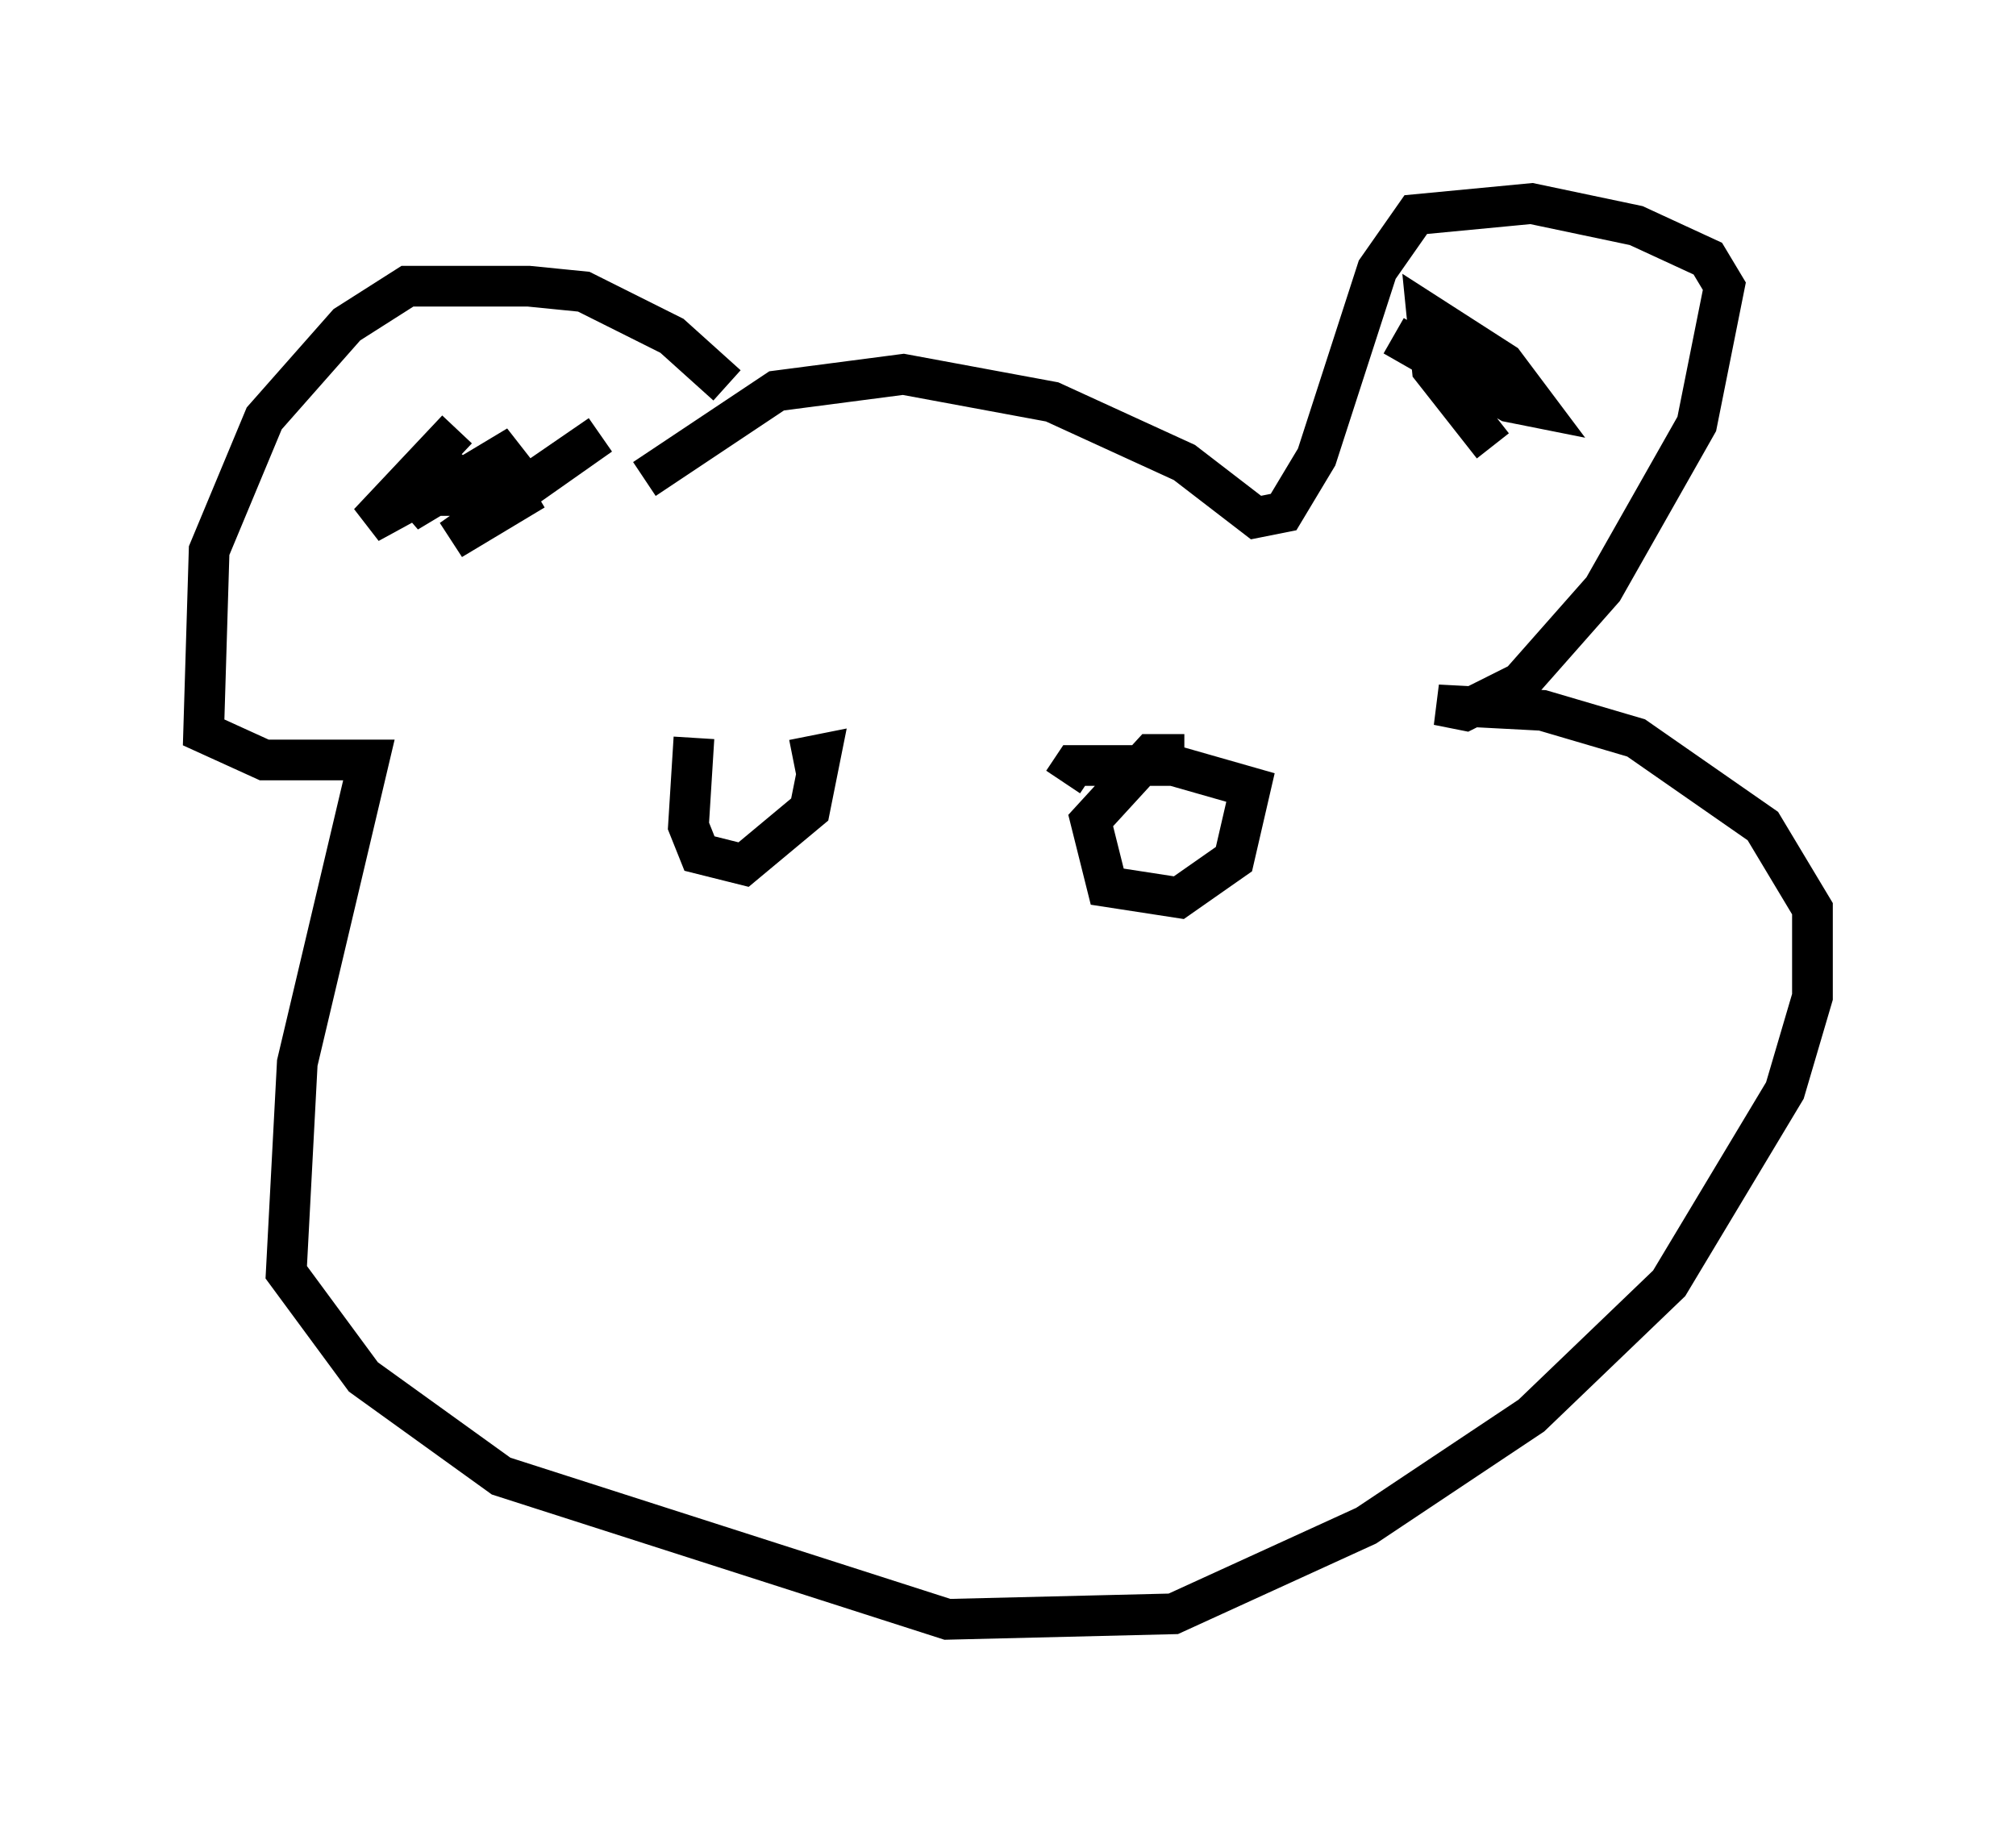 <?xml version="1.0" encoding="utf-8" ?>
<svg baseProfile="full" height="44.776" version="1.1" width="49.512" xmlns="http://www.w3.org/2000/svg" xmlns:ev="http://www.w3.org/2001/xml-events" xmlns:xlink="http://www.w3.org/1999/xlink"><defs /><rect fill="white" height="44.776" width="49.512" x="0" y="0" /><path d="M18.396, 11.225 m-0.541, -1.759 l-1.353, -1.218 -2.165, -1.083 l-1.353, -0.135 -2.977, 0.0 l-1.488, 0.947 -2.03, 2.3 l-1.353, 3.248 -0.135, 4.465 l1.488, 0.677 2.571, 0.0 l-1.759, 7.442 -0.271, 5.142 l1.894, 2.571 3.383, 2.436 l10.961, 3.518 5.548, -0.135 l4.736, -2.165 4.059, -2.706 l3.383, -3.248 2.842, -4.736 l0.677, -2.3 0.0, -2.165 l-1.218, -2.03 -3.112, -2.165 l-2.3, -0.677 -2.571, -0.135 l0.677, 0.135 1.353, -0.677 l2.03, -2.3 2.3, -4.059 l0.677, -3.383 -0.406, -0.677 l-1.759, -0.812 -2.571, -0.541 l-2.842, 0.271 -0.947, 1.353 l-1.488, 4.601 -0.812, 1.353 l-0.677, 0.135 -1.759, -1.353 l-3.248, -1.488 -3.654, -0.677 l-3.112, 0.406 -3.248, 2.165 m-4.601, -1.218 l-2.165, 2.3 1.488, -0.812 l0.677, -0.947 -1.218, 1.488 l2.706, -1.624 -1.218, 1.218 l1.083, 0.0 2.165, -1.488 l-3.654, 2.571 2.03, -1.218 m21.109, -3.789 l2.842, 1.624 0.677, 0.135 l-0.812, -1.083 -1.894, -1.218 l0.135, 1.353 1.488, 1.894 m-19.892, 8.931 l0.0, 0.0 m13.667, -0.812 l0.0, 0.0 m-13.396, -0.947 l-0.135, 2.165 0.271, 0.677 l1.083, 0.271 1.624, -1.353 l0.271, -1.353 -0.677, 0.135 m9.607, -0.135 l-0.812, 0.0 -1.488, 1.624 l0.406, 1.624 1.759, 0.271 l1.353, -0.947 0.406, -1.759 l-1.894, -0.541 -2.436, 0.0 l-0.271, 0.406 " fill="none" stroke="black" stroke-width="1" /></svg>